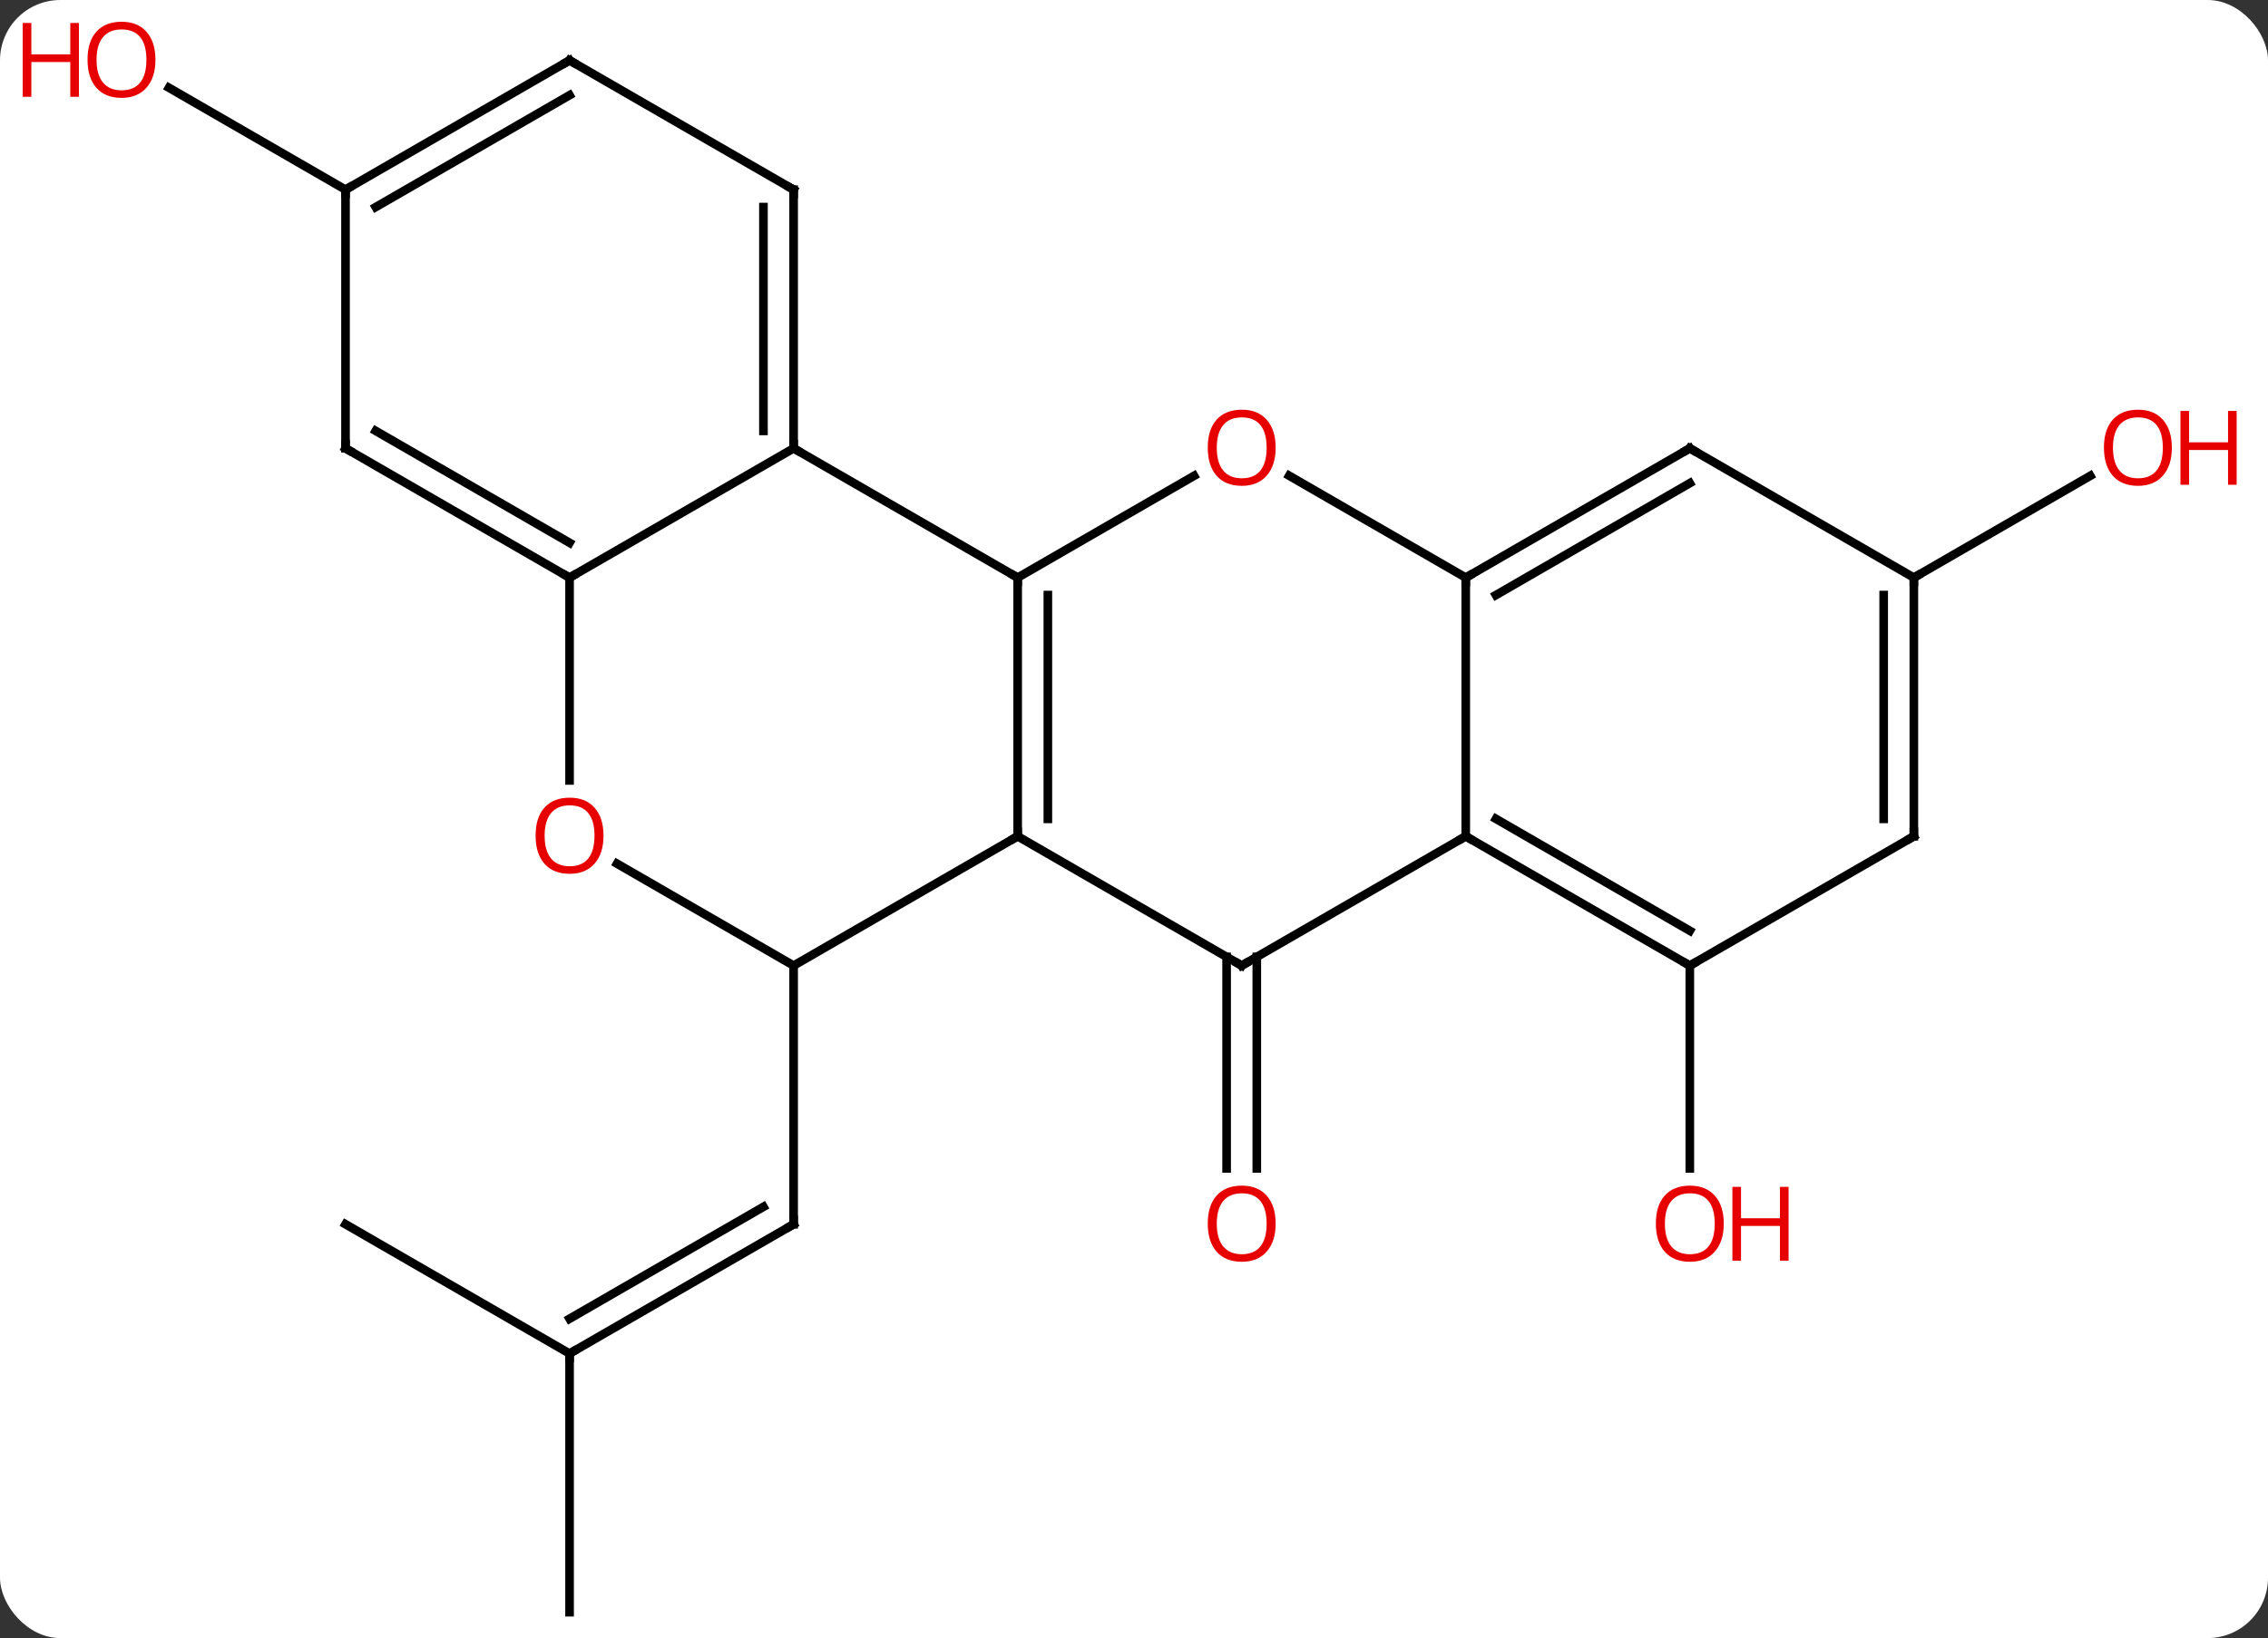 <svg width="263" viewBox="0 0 263 190" style="fill-opacity:1; color-rendering:auto; color-interpolation:auto; text-rendering:auto; stroke:black; stroke-linecap:square; stroke-miterlimit:10; shape-rendering:auto; stroke-opacity:1; fill:black; stroke-dasharray:none; font-weight:normal; stroke-width:1; font-family:'Open Sans'; font-style:normal; stroke-linejoin:miter; font-size:12; stroke-dashoffset:0; image-rendering:auto;" height="190" class="cas-substance-image" xmlns:xlink="http://www.w3.org/1999/xlink" xmlns="http://www.w3.org/2000/svg"><rect x="0" y="0" width="263" height="190" fill="#333333" stroke="none"/><svg class="cas-substance-single-component"><rect y="0" x="0" width="263" stroke="none" ry="7" rx="7" height="190" fill="white" class="cas-substance-group"/><svg y="0" x="0" width="263" viewBox="0 0 263 190" style="fill:black;" height="190" class="cas-substance-single-component-image"><svg><g><g transform="translate(131,97)" style="text-rendering:geometricPrecision; color-rendering:optimizeQuality; color-interpolation:linearRGB; stroke-linecap:butt; image-rendering:optimizeQuality;"><line y2="60" y1="45" x2="-64.953" x1="-38.97" style="fill:none;"/><line y2="55.959" y1="42.979" x2="-64.953" x1="-42.47" style="fill:none;"/><line y2="15" y1="45" x2="-38.97" x1="-38.97" style="fill:none;"/><line y2="90" y1="60" x2="-64.953" x1="-64.953" style="fill:none;"/><line y2="45" y1="60" x2="-90.933" x1="-64.953" style="fill:none;"/><line y2="13.99" y1="38.523" x2="14.74" x1="14.74" style="fill:none;"/><line y2="13.99" y1="38.523" x2="11.24" x1="11.24" style="fill:none;"/><line y2="15" y1="38.523" x2="64.953" x1="64.953" style="fill:none;"/><line y2="-75" y1="-86.821" x2="-90.933" x1="-111.408" style="fill:none;"/><line y2="-30" y1="-41.811" x2="90.933" x1="111.39" style="fill:none;"/><line y2="0" y1="-30" x2="-12.99" x1="-12.99" style="fill:none;"/><line y2="-2.021" y1="-27.979" x2="-9.49" x1="-9.49" style="fill:none;"/><line y2="-45" y1="-30" x2="-38.97" x1="-12.99" style="fill:none;"/><line y2="-41.811" y1="-30" x2="7.467" x1="-12.99" style="fill:none;"/><line y2="15" y1="0" x2="-38.97" x1="-12.99" style="fill:none;"/><line y2="15" y1="0" x2="12.99" x1="-12.99" style="fill:none;"/><line y2="-30" y1="-45" x2="-64.953" x1="-38.97" style="fill:none;"/><line y2="-75" y1="-45" x2="-38.97" x1="-38.97" style="fill:none;"/><line y2="-72.979" y1="-47.021" x2="-42.47" x1="-42.47" style="fill:none;"/><line y2="-30" y1="-41.821" x2="38.97" x1="18.495" style="fill:none;"/><line y2="3.178" y1="15" x2="-59.447" x1="-38.97" style="fill:none;"/><line y2="0" y1="15" x2="38.97" x1="12.99" style="fill:none;"/><line y2="-6.477" y1="-30" x2="-64.953" x1="-64.953" style="fill:none;"/><line y2="-45" y1="-30" x2="-90.933" x1="-64.953" style="fill:none;"/><line y2="-47.021" y1="-34.041" x2="-87.433" x1="-64.953" style="fill:none;"/><line y2="-90" y1="-75" x2="-64.953" x1="-38.97" style="fill:none;"/><line y2="0" y1="-30" x2="38.97" x1="38.97" style="fill:none;"/><line y2="-45" y1="-30" x2="64.953" x1="38.97" style="fill:none;"/><line y2="-40.959" y1="-27.979" x2="64.953" x1="42.47" style="fill:none;"/><line y2="15" y1="0" x2="64.953" x1="38.97" style="fill:none;"/><line y2="10.959" y1="-2.021" x2="64.953" x1="42.47" style="fill:none;"/><line y2="-75" y1="-45" x2="-90.933" x1="-90.933" style="fill:none;"/><line y2="-75" y1="-90" x2="-90.933" x1="-64.953" style="fill:none;"/><line y2="-72.979" y1="-85.959" x2="-87.433" x1="-64.953" style="fill:none;"/><line y2="-30" y1="-45" x2="90.933" x1="64.953" style="fill:none;"/><line y2="0" y1="15" x2="90.933" x1="64.953" style="fill:none;"/><line y2="0" y1="-30" x2="90.933" x1="90.933" style="fill:none;"/><line y2="-2.021" y1="-27.979" x2="87.433" x1="87.433" style="fill:none;"/><path style="fill:none; stroke-miterlimit:5;" d="M-39.403 45.25 L-38.97 45 L-38.97 44.5"/><path style="fill:none; stroke-miterlimit:5;" d="M-64.52 59.75 L-64.953 60 L-64.953 60.5"/></g><g transform="translate(131,97)" style="stroke-linecap:butt; fill:rgb(230,0,0); text-rendering:geometricPrecision; color-rendering:optimizeQuality; image-rendering:optimizeQuality; font-family:'Open Sans'; stroke:rgb(230,0,0); color-interpolation:linearRGB; stroke-miterlimit:5;"><path style="stroke:none;" d="M16.927 44.93 Q16.927 46.992 15.888 48.172 Q14.849 49.352 13.006 49.352 Q11.115 49.352 10.084 48.188 Q9.053 47.023 9.053 44.914 Q9.053 42.82 10.084 41.672 Q11.115 40.523 13.006 40.523 Q14.865 40.523 15.896 41.695 Q16.927 42.867 16.927 44.93 ZM10.099 44.93 Q10.099 46.664 10.842 47.57 Q11.584 48.477 13.006 48.477 Q14.428 48.477 15.154 47.578 Q15.881 46.68 15.881 44.93 Q15.881 43.195 15.154 42.305 Q14.428 41.414 13.006 41.414 Q11.584 41.414 10.842 42.312 Q10.099 43.211 10.099 44.93 Z"/><path style="stroke:none;" d="M68.891 44.93 Q68.891 46.992 67.851 48.172 Q66.812 49.352 64.969 49.352 Q63.078 49.352 62.047 48.188 Q61.016 47.023 61.016 44.914 Q61.016 42.82 62.047 41.672 Q63.078 40.523 64.969 40.523 Q66.828 40.523 67.859 41.695 Q68.891 42.867 68.891 44.93 ZM62.062 44.93 Q62.062 46.664 62.805 47.57 Q63.547 48.477 64.969 48.477 Q66.391 48.477 67.117 47.578 Q67.844 46.68 67.844 44.93 Q67.844 43.195 67.117 42.305 Q66.391 41.414 64.969 41.414 Q63.547 41.414 62.805 42.312 Q62.062 43.211 62.062 44.93 Z"/><path style="stroke:none;" d="M76.406 49.227 L75.406 49.227 L75.406 45.195 L70.891 45.195 L70.891 49.227 L69.891 49.227 L69.891 40.664 L70.891 40.664 L70.891 44.305 L75.406 44.305 L75.406 40.664 L76.406 40.664 L76.406 49.227 Z"/><path style="stroke:none;" d="M-112.975 -90.07 Q-112.975 -88.008 -114.015 -86.828 Q-115.054 -85.648 -116.897 -85.648 Q-118.788 -85.648 -119.819 -86.812 Q-120.85 -87.977 -120.85 -90.086 Q-120.85 -92.18 -119.819 -93.328 Q-118.788 -94.477 -116.897 -94.477 Q-115.038 -94.477 -114.007 -93.305 Q-112.975 -92.133 -112.975 -90.07 ZM-119.804 -90.07 Q-119.804 -88.336 -119.061 -87.43 Q-118.319 -86.523 -116.897 -86.523 Q-115.475 -86.523 -114.749 -87.422 Q-114.022 -88.32 -114.022 -90.07 Q-114.022 -91.805 -114.749 -92.695 Q-115.475 -93.586 -116.897 -93.586 Q-118.319 -93.586 -119.061 -92.688 Q-119.804 -91.789 -119.804 -90.07 Z"/><path style="stroke:none;" d="M-121.85 -85.773 L-122.85 -85.773 L-122.85 -89.805 L-127.366 -89.805 L-127.366 -85.773 L-128.366 -85.773 L-128.366 -94.336 L-127.366 -94.336 L-127.366 -90.695 L-122.85 -90.695 L-122.85 -94.336 L-121.85 -94.336 L-121.85 -85.773 Z"/><path style="stroke:none;" d="M120.85 -45.07 Q120.85 -43.008 119.811 -41.828 Q118.772 -40.648 116.929 -40.648 Q115.038 -40.648 114.007 -41.812 Q112.975 -42.977 112.975 -45.086 Q112.975 -47.18 114.007 -48.328 Q115.038 -49.477 116.929 -49.477 Q118.788 -49.477 119.819 -48.305 Q120.85 -47.133 120.85 -45.07 ZM114.022 -45.07 Q114.022 -43.336 114.765 -42.43 Q115.507 -41.523 116.929 -41.523 Q118.35 -41.523 119.077 -42.422 Q119.804 -43.32 119.804 -45.07 Q119.804 -46.805 119.077 -47.695 Q118.35 -48.586 116.929 -48.586 Q115.507 -48.586 114.765 -47.688 Q114.022 -46.789 114.022 -45.07 Z"/><path style="stroke:none;" d="M128.366 -40.773 L127.366 -40.773 L127.366 -44.805 L122.85 -44.805 L122.85 -40.773 L121.85 -40.773 L121.85 -49.336 L122.85 -49.336 L122.85 -45.695 L127.366 -45.695 L127.366 -49.336 L128.366 -49.336 L128.366 -40.773 Z"/><path style="fill:none; stroke:black;" d="M-12.99 -29.5 L-12.99 -30 L-13.423 -30.25"/><path style="fill:none; stroke:black;" d="M-12.99 -0.5 L-12.99 0 L-13.423 0.25"/><path style="fill:none; stroke:black;" d="M-38.97 -45.5 L-38.97 -45 L-38.537 -44.75"/><path style="stroke:none;" d="M16.927 -45.07 Q16.927 -43.008 15.888 -41.828 Q14.849 -40.648 13.006 -40.648 Q11.115 -40.648 10.084 -41.812 Q9.053 -42.977 9.053 -45.086 Q9.053 -47.18 10.084 -48.328 Q11.115 -49.477 13.006 -49.477 Q14.865 -49.477 15.896 -48.305 Q16.927 -47.133 16.927 -45.07 ZM10.099 -45.07 Q10.099 -43.336 10.842 -42.43 Q11.584 -41.523 13.006 -41.523 Q14.428 -41.523 15.154 -42.422 Q15.881 -43.32 15.881 -45.07 Q15.881 -46.805 15.154 -47.695 Q14.428 -48.586 13.006 -48.586 Q11.584 -48.586 10.842 -47.688 Q10.099 -46.789 10.099 -45.07 Z"/><path style="fill:none; stroke:black;" d="M12.557 14.75 L12.99 15 L13.423 14.75"/><path style="fill:none; stroke:black;" d="M-65.386 -30.25 L-64.953 -30 L-64.52 -30.25"/><path style="fill:none; stroke:black;" d="M-38.97 -74.5 L-38.97 -75 L-39.403 -75.25"/><path style="fill:none; stroke:black;" d="M39.403 -30.25 L38.97 -30 L38.97 -29.5"/><path style="stroke:none;" d="M-61.016 -0.07 Q-61.016 1.992 -62.055 3.172 Q-63.094 4.352 -64.937 4.352 Q-66.828 4.352 -67.859 3.188 Q-68.891 2.023 -68.891 -0.086 Q-68.891 -2.18 -67.859 -3.328 Q-66.828 -4.477 -64.937 -4.477 Q-63.078 -4.477 -62.047 -3.305 Q-61.016 -2.133 -61.016 -0.07 ZM-67.844 -0.07 Q-67.844 1.664 -67.101 2.57 Q-66.359 3.477 -64.937 3.477 Q-63.516 3.477 -62.789 2.578 Q-62.062 1.68 -62.062 -0.07 Q-62.062 -1.805 -62.789 -2.695 Q-63.516 -3.586 -64.937 -3.586 Q-66.359 -3.586 -67.101 -2.688 Q-67.844 -1.789 -67.844 -0.07 Z"/><path style="fill:none; stroke:black;" d="M39.403 0.25 L38.97 0 L38.537 0.25"/><path style="fill:none; stroke:black;" d="M-90.5 -44.75 L-90.933 -45 L-90.933 -45.5"/><path style="fill:none; stroke:black;" d="M-64.52 -89.75 L-64.953 -90 L-65.386 -89.75"/><path style="fill:none; stroke:black;" d="M64.52 -44.75 L64.953 -45 L65.386 -44.75"/><path style="fill:none; stroke:black;" d="M64.52 14.75 L64.953 15 L65.386 14.75"/><path style="fill:none; stroke:black;" d="M-90.5 -75.25 L-90.933 -75 L-90.933 -74.5"/><path style="fill:none; stroke:black;" d="M90.933 -29.5 L90.933 -30 L91.366 -30.25"/><path style="fill:none; stroke:black;" d="M90.5 0.25 L90.933 0 L90.933 -0.5"/></g></g></svg></svg></svg></svg>